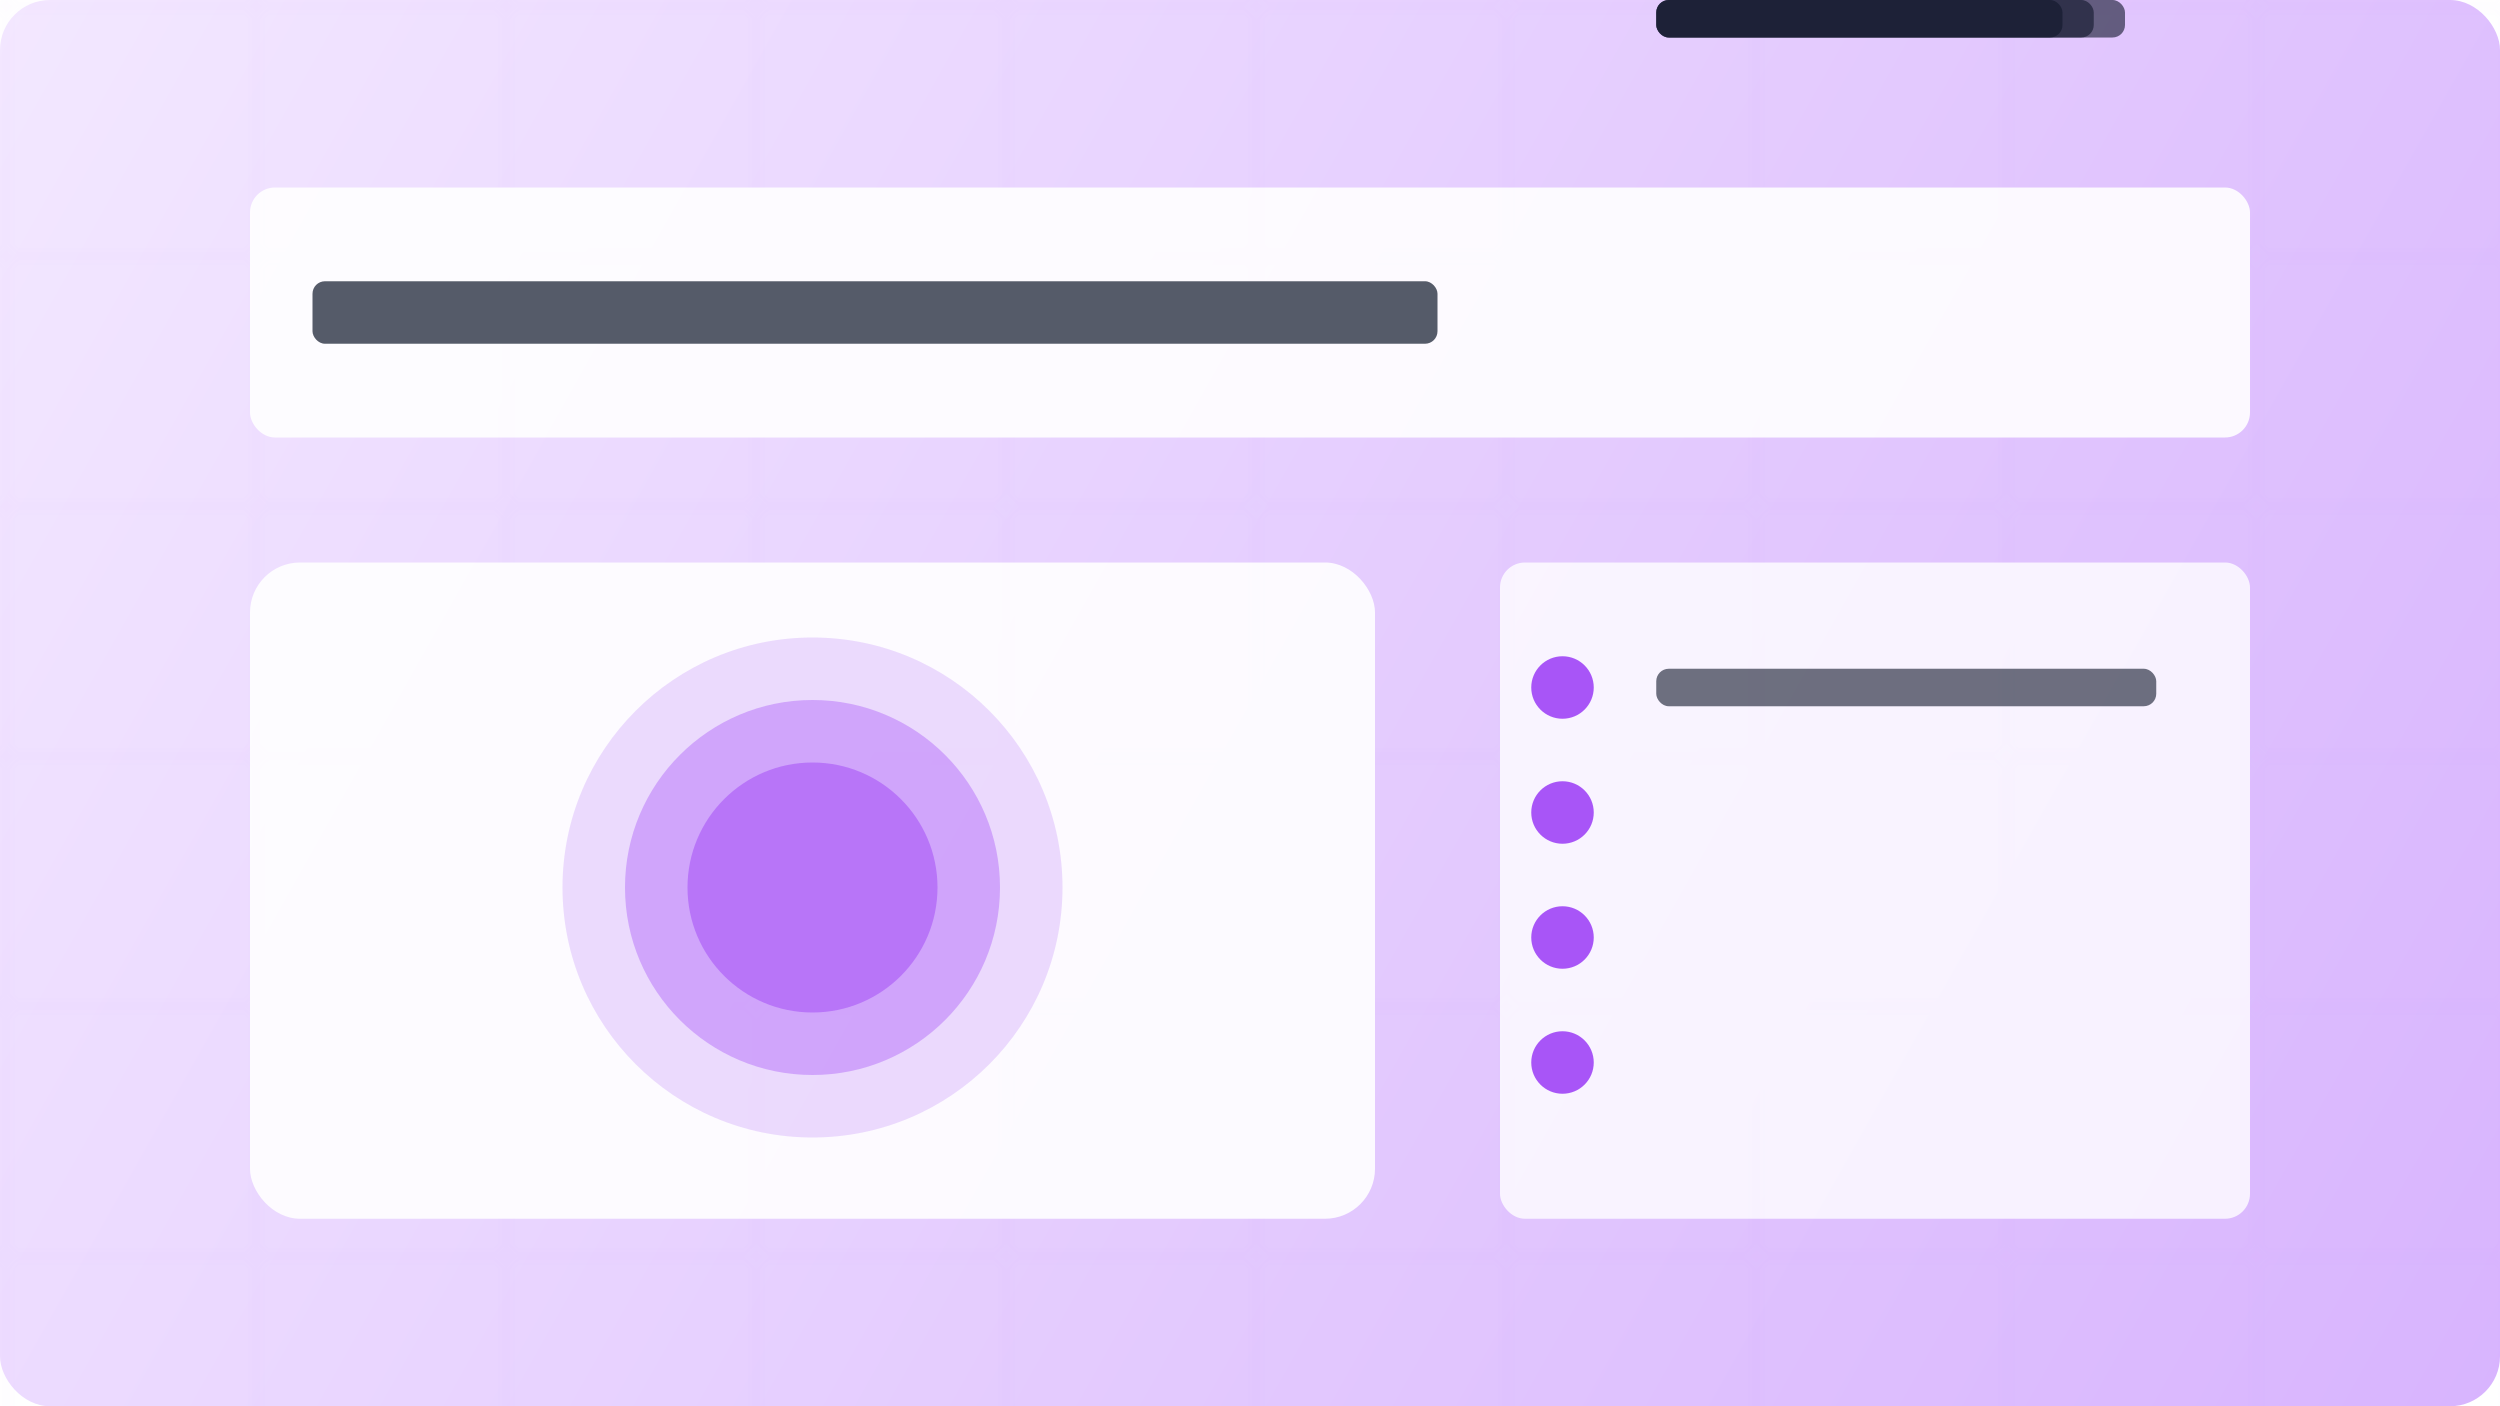 <?xml version="1.0" encoding="UTF-8"?>
<svg width="400" height="225" viewBox="0 0 400 225" fill="none" xmlns="http://www.w3.org/2000/svg">
  <!-- Background gradient -->
  <rect width="400" height="225" rx="8" fill="url(#product-gradient)"/>
  
  <!-- Grid pattern -->
  <path d="M0 0h400v225H0z" fill="url(#grid)" opacity="0.1"/>
  
  <!-- Product header -->
  <rect x="40" y="30" width="320" height="40" rx="4" fill="white" opacity="0.9"/>
  <rect x="50" y="45" width="180" height="10" rx="2" fill="#0f172a" opacity="0.7"/>
  
  <!-- Product image -->
  <rect x="40" y="90" width="180" height="105" rx="8" fill="white" opacity="0.9"/>
  <circle cx="130" cy="142" r="40" fill="#a855f7" opacity="0.2"/>
  <circle cx="130" cy="142" r="30" fill="#a855f7" opacity="0.4"/>
  <circle cx="130" cy="142" r="20" fill="#a855f7" opacity="0.6"/>
  
  <!-- Feature list -->
  <rect x="240" y="90" width="120" height="105" rx="4" fill="white" opacity="0.8"/>
  
  <!-- Feature items -->
  <circle cx="250" cy="110" r="5" fill="#a855f7"/>
  <rect x="265" y="107" width="80" height="6" rx="2" fill="#0f172a" opacity="0.6"/>
  
  <circle cx="250" cy="130" r="5" fill="#a855f7"/>
  <rect x="265" cy="127" width="70" height="6" rx="2" fill="#0f172a" opacity="0.6"/>
  
  <circle cx="250" cy="150" r="5" fill="#a855f7"/>
  <rect x="265" cy="147" width="75" height="6" rx="2" fill="#0f172a" opacity="0.6"/>
  
  <circle cx="250" cy="170" r="5" fill="#a855f7"/>
  <rect x="265" cy="167" width="65" height="6" rx="2" fill="#0f172a" opacity="0.6"/>
  
  <!-- Definitions -->
  <defs>
    <linearGradient id="product-gradient" x1="0" y1="0" x2="400" y2="225" gradientUnits="userSpaceOnUse">
      <stop offset="0" stop-color="#f3e8ff"/>
      <stop offset="1" stop-color="#d8b4fe"/>
    </linearGradient>
    <pattern id="grid" patternUnits="userSpaceOnUse" width="20" height="20" patternTransform="scale(2)">
      <path d="M20 0L0 0L0 20" stroke="#a855f7" stroke-width="0.5" fill="none" opacity="0.5"/>
    </pattern>
  </defs>
</svg>
